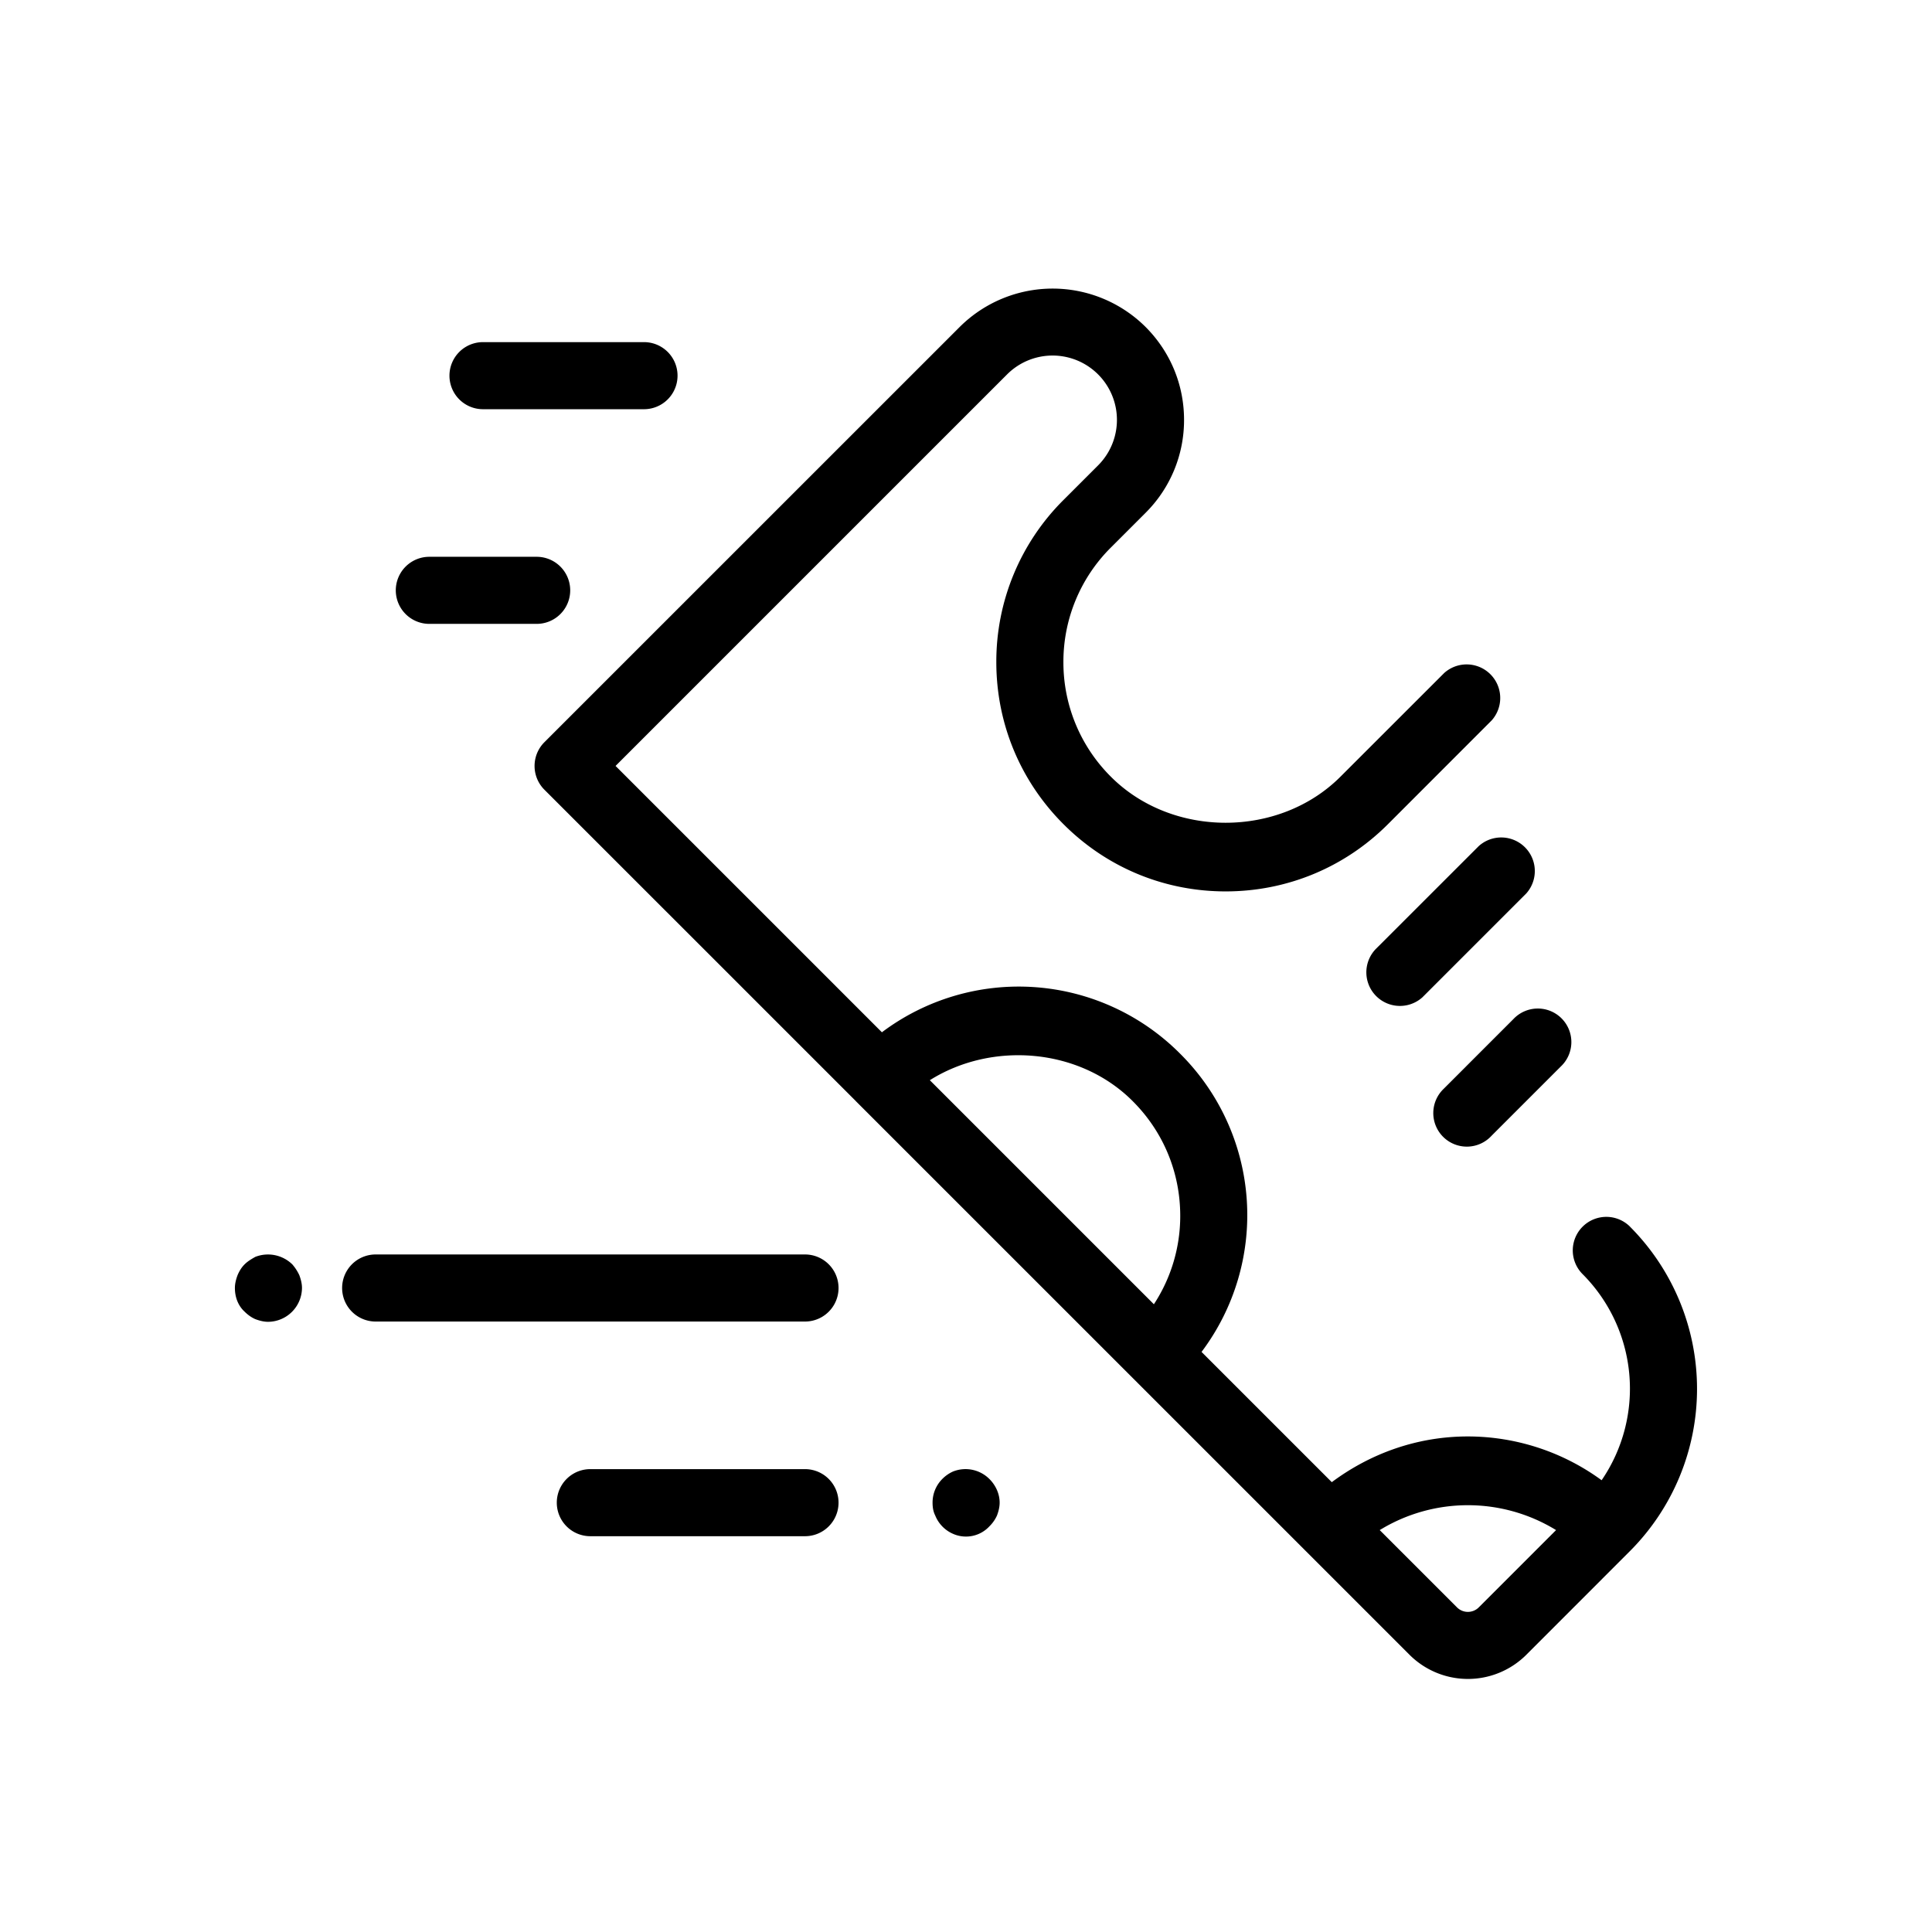 <svg id="uuid-6b566d15-a03d-4152-b918-c6fd23ba5eb4" xmlns="http://www.w3.org/2000/svg" viewBox="0 0 36 36">
  <defs>
    <style>
      .uuid-90513fe8-41ea-4f4f-bb01-cb9873333a4f{stroke-width:0}
    </style>
  </defs>
  <g id="uuid-9092fcd4-c75f-4ff8-966a-c23e75a6005e">
    <path class="uuid-90513fe8-41ea-4f4f-bb01-cb9873333a4f" d="M30.373 22.857a.625.625 0 1 0-.883.885 3.023 3.023 0 0 1 .354 3.84 4.228 4.228 0 0 0-2.492-.816c-.929 0-1.804.307-2.536.852l-2.427-2.427a4.24 4.24 0 0 0-.399-5.557 4.242 4.242 0 0 0-5.557-.399l-4.963-4.963 7.296-7.296a1.198 1.198 0 1 1 1.695 1.696l-.644.644a4.244 4.244 0 0 0-1.252 3.022c0 1.14.445 2.214 1.252 3.02.807.808 1.88 1.252 3.021 1.252s2.215-.444 3.022-1.25l1.934-1.935a.626.626 0 0 0-.883-.885l-1.935 1.934c-1.143 1.142-3.133 1.143-4.275 0a3.002 3.002 0 0 1-.886-2.136 3 3 0 0 1 .887-2.138l.644-.644a2.436 2.436 0 0 0 .717-1.733c0-.653-.255-1.268-.717-1.731a2.455 2.455 0 0 0-3.463 0l-7.739 7.738a.626.626 0 0 0 0 .885l5.804 5.803v.001L24.33 28.9v.001l.002.001 1.934 1.934a1.54 1.54 0 0 0 2.173 0l1.934-1.935a4.28 4.28 0 0 0 0-6.043Zm-9.266-2.338c.571.57.885 1.329.885 2.136a3 3 0 0 1-.491 1.648l-4.175-4.175c1.16-.73 2.79-.602 3.78.39Zm6.448 9.432a.287.287 0 0 1-.406 0l-1.44-1.44a3.142 3.142 0 0 1 3.286 0l-1.44 1.44Z"/>
    <path class="uuid-90513fe8-41ea-4f4f-bb01-cb9873333a4f" d="M26.91 20.28a.625.625 0 1 0 .884.882l1.29-1.29a.625.625 0 1 0-.884-.883l-1.29 1.29Zm-1.29-2.58a.626.626 0 0 0 .884.884l1.935-1.935a.626.626 0 0 0-.884-.884l-1.935 1.934ZM9 7.625h3a.625.625 0 0 0 0-1.25H9a.625.625 0 0 0 0 1.25Zm-1 4h2a.625.625 0 0 0 0-1.25H8a.625.625 0 0 0 0 1.25Zm9.757 15.795a.66.66 0 0 0-.2.14.62.62 0 0 0-.18.44c0 .08.01.16.05.24a.625.625 0 0 0 .33.34.595.595 0 0 0 .68-.14.66.66 0 0 0 .14-.2c.03-.08.05-.16.05-.24 0-.16-.07-.32-.19-.44a.629.629 0 0 0-.68-.14ZM15 27.375h-4a.625.625 0 0 0 0 1.25h4a.625.625 0 0 0 0-1.25ZM5.447 23.56a.65.65 0 0 0-.69-.14c-.07.04-.14.08-.2.14-.06.06-.1.13-.13.2-.03.08-.05.16-.05.24 0 .17.06.33.18.44.06.06.13.11.2.14.08.03.16.05.24.05a.636.636 0 0 0 .63-.63c0-.08-.02-.16-.05-.24a.865.865 0 0 0-.13-.2ZM15 23.375H7a.625.625 0 0 0 0 1.25h8a.625.625 0 0 0 0-1.25Z"/>
  </g>
</svg>
